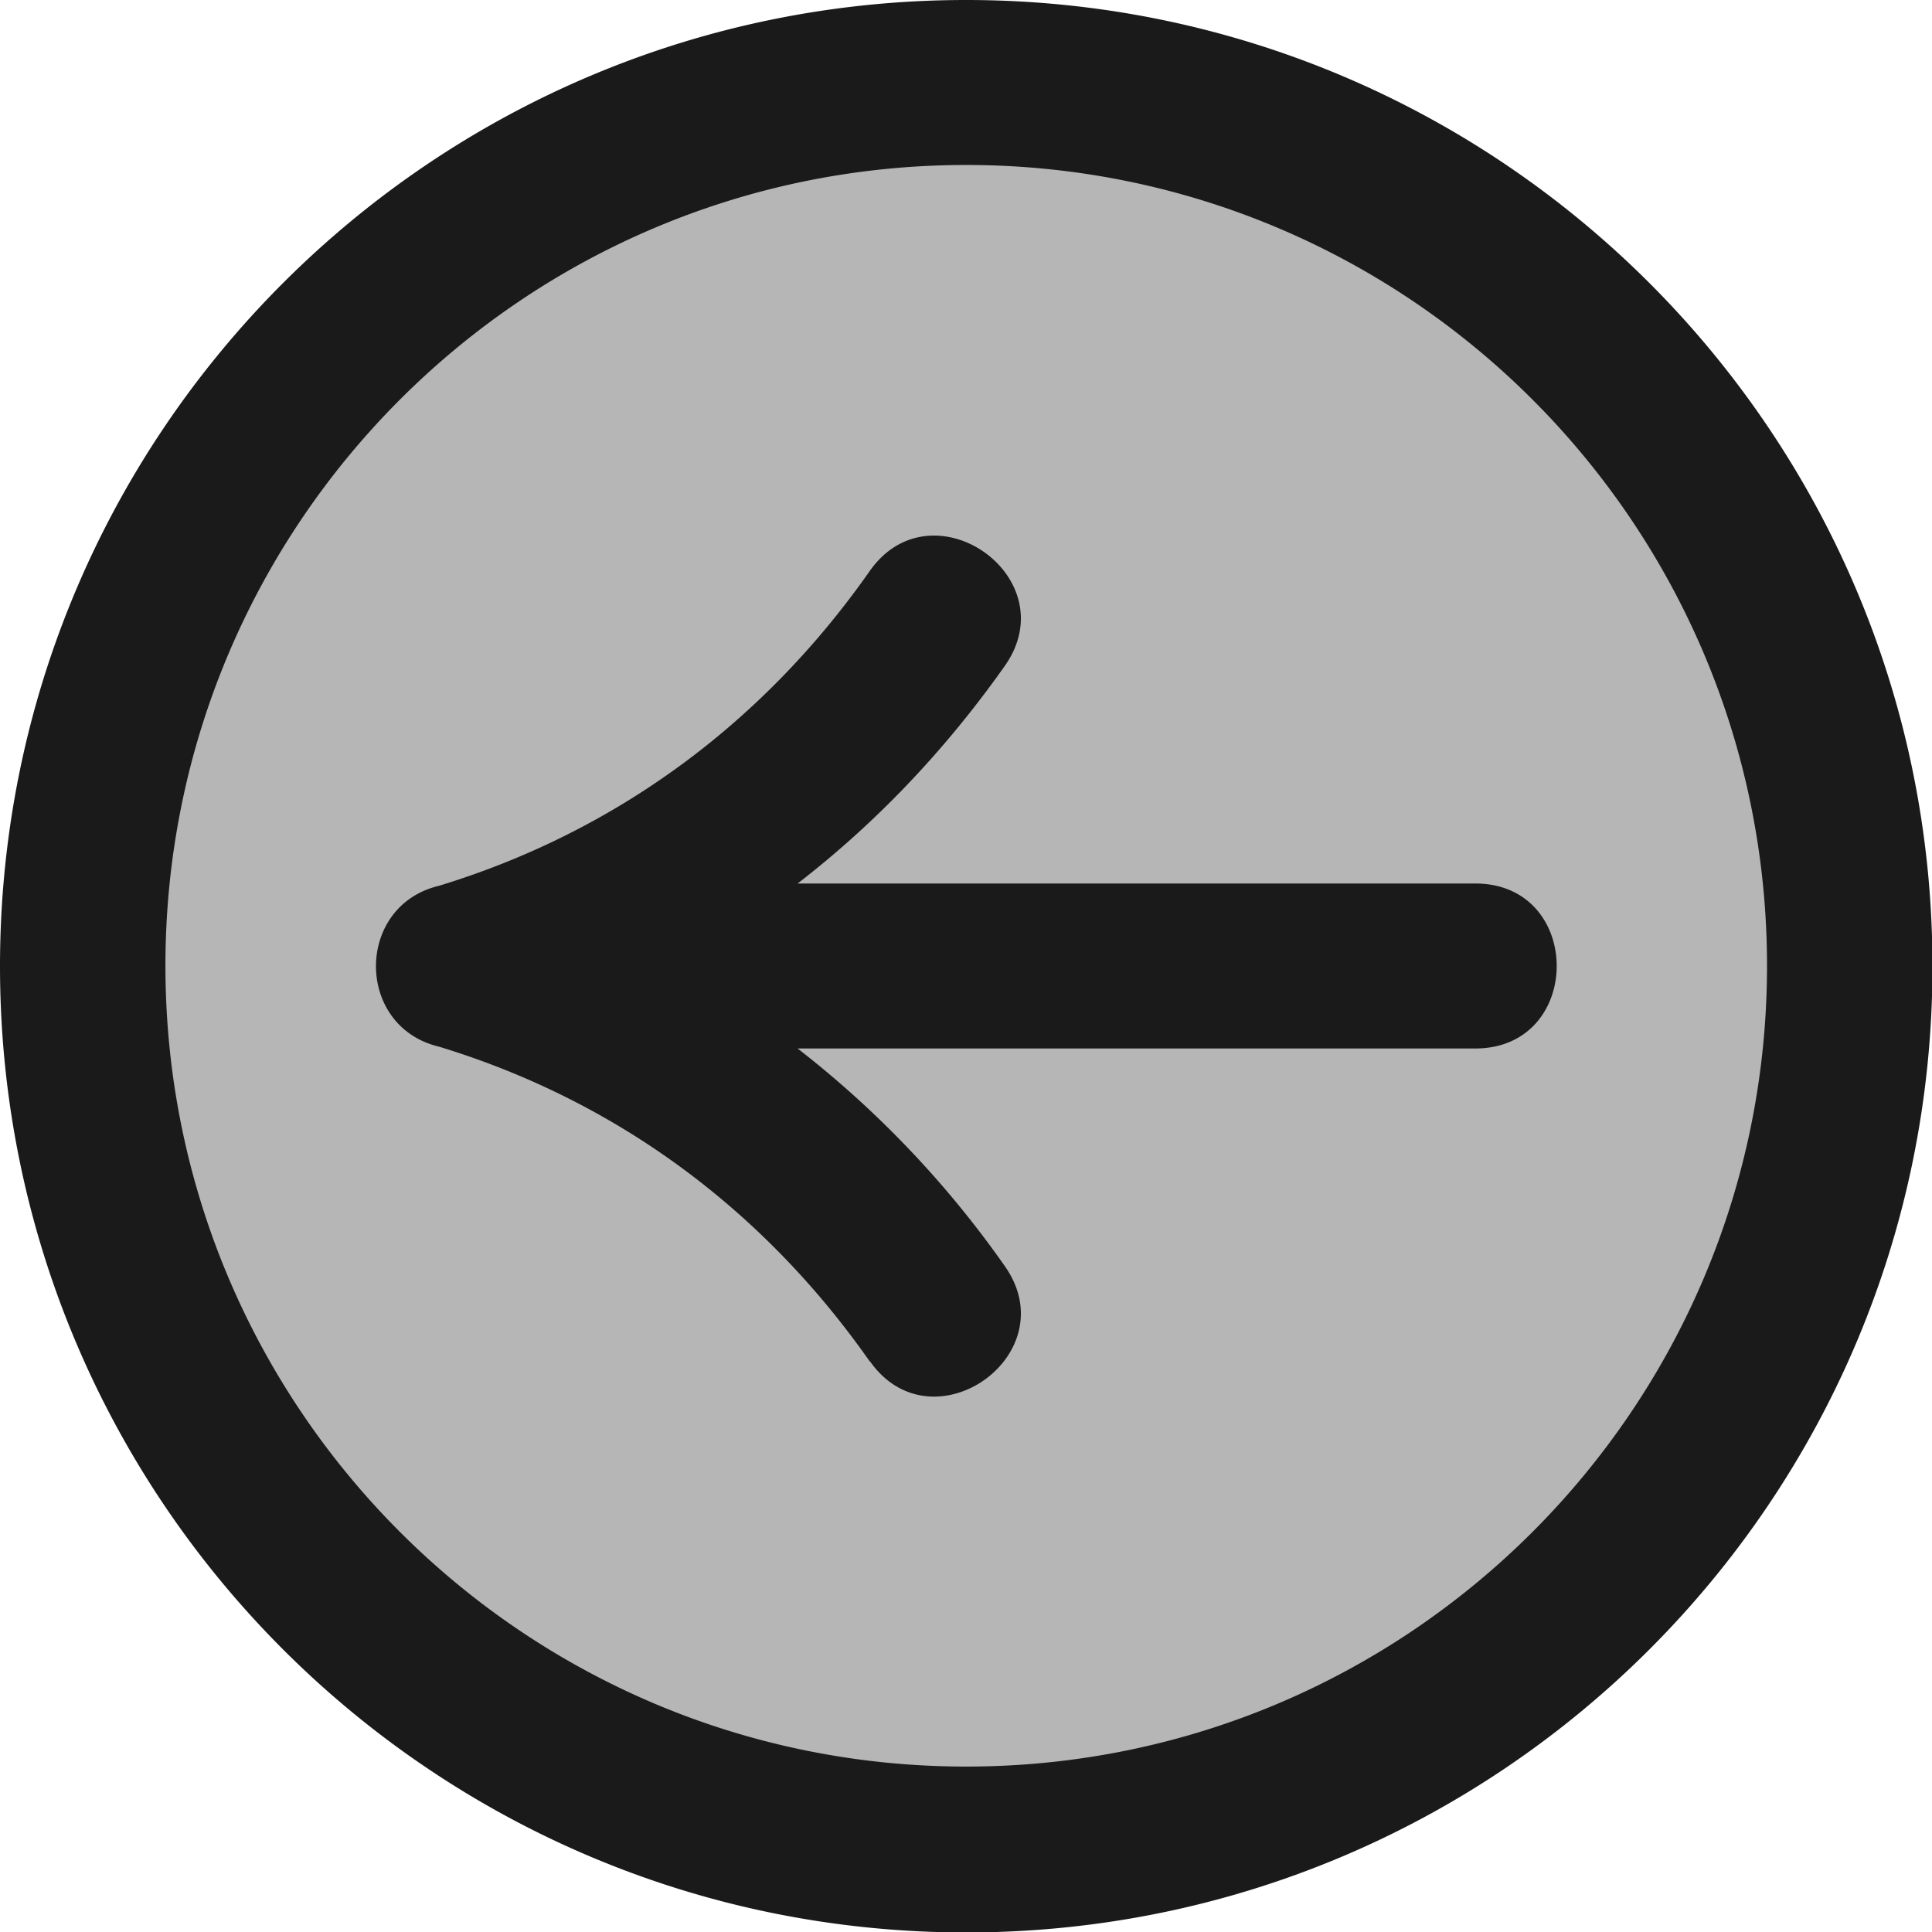 <svg xmlns='http://www.w3.org/2000/svg' viewBox='0 0 42.51 42.51'>
	<circle class='fill' cx='21.26' cy='21.26' r='19.44' fill='#B7B6B6' />
	<path class='outline' fill='#1A1A1A' fill-rule='nonzero'
		d='M21.26 0C9.52 0 0 9.52 0 21.26 0 33 9.52 42.52 21.26 42.52 33 42.52 42.52 33 42.52 21.26 42.52 9.52 33 0 21.26 0zm-2.12 29.95c1.37 1.95 4.34-.14 2.97-2.09a22.152 22.152 0 0 0-4.56-4.79h14.91c2.39 0 2.39-3.63 0-3.63H17.55c1.71-1.32 3.24-2.92 4.56-4.79 1.37-1.95-1.6-4.03-2.97-2.09-2.34 3.34-5.58 5.74-9.48 6.93-1.85.44-1.85 3.1 0 3.54 3.91 1.19 7.14 3.59 9.48 6.93zm2.12-26.32c9.73 0 17.62 7.89 17.62 17.62s-7.89 17.62-17.62 17.62S3.64 30.98 3.64 21.25 11.53 3.63 21.26 3.63z' />
</svg>